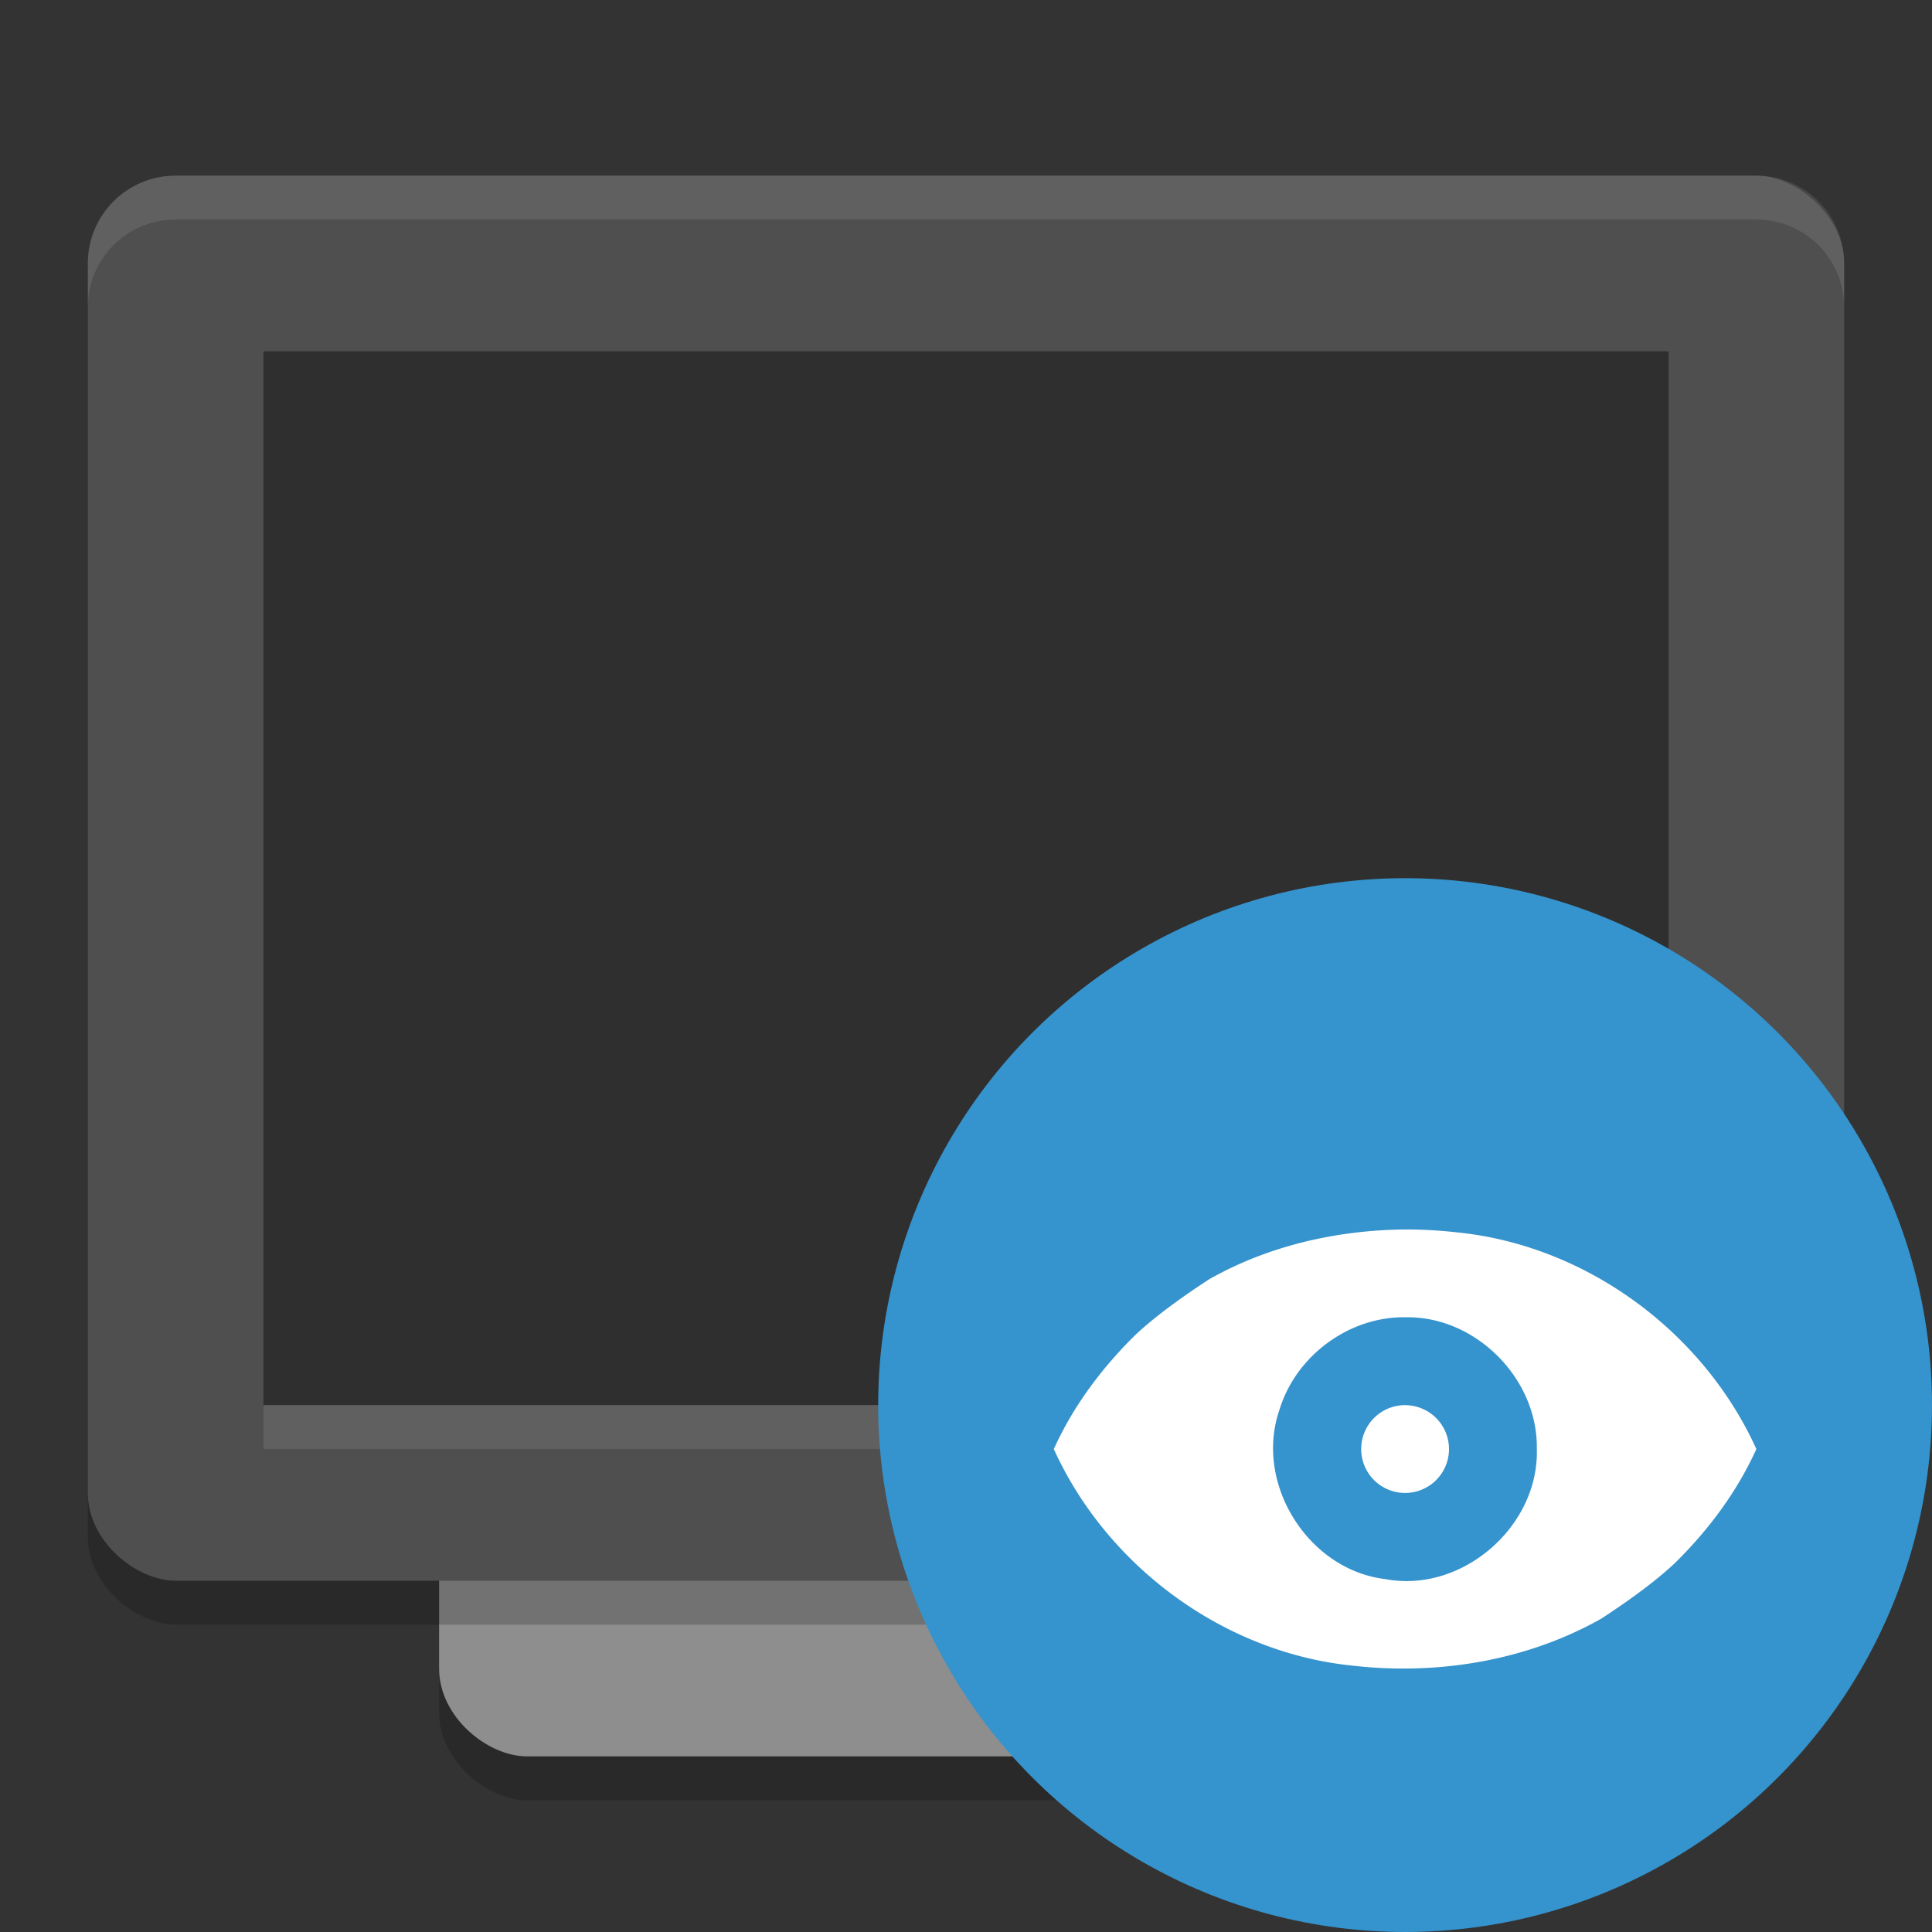<svg xmlns="http://www.w3.org/2000/svg" width="22" height="22" version="1.1" viewBox="0 0 44 44">
 <rect x="0" y="0" width="44" height="44" fill="#333333" stroke="none"/>
 <g transform="translate(-2,-2)">
  <rect style="opacity:0.2" width="32" height="24" x="-43" y="-36" rx="2" ry="2" transform="matrix(0,-1,-1,0,0,0)"/>
  <rect style="fill:#8e8e8e" width="32" height="24" x="-42" y="-36" rx="2" ry="2" transform="matrix(0,-1,-1,0,0,0)"/>
  <rect style="opacity:0.2" width="32" height="40" x="-39" y="-44" rx="2" ry="2" transform="matrix(0,-1,-1,0,0,0)"/>
  <rect style="fill:#4f4f4f" width="32" height="40" x="-38" y="-44" rx="2" ry="2" transform="matrix(0,-1,-1,0,0,0)"/>
  <rect style="opacity:0.4" width="24" height="32" x="-34" y="-40" rx="0" ry="0" transform="matrix(0,-1,-1,0,0,0)"/>
  <path style="opacity:0.1;fill:#ffffff" d="M 6,6 C 4.892,6 4,6.892 4,8 V 9 C 4,7.892 4.892,7 6,7 H 42 C 43.108,7 44,7.892 44,9 V 8 C 44,6.892 43.108,6 42,6 Z"/>
  <rect style="opacity:0.1;fill:#ffffff" width="32" height="1" x="8" y="34"/>
  <circle style="fill:#3593cd" cx="34" cy="34" r="12"/>
  <path style="fill:#ffffff" d="M 34,30 C 32.449,30.015 30.888,30.369 29.537,31.135 28.999,31.486 28.352,31.939 27.865,32.395 27.099,33.146 26.443,34.021 26,35.001 27.215,37.681 29.886,39.646 32.824,39.936 34.752,40.154 36.769,39.821 38.463,38.867 39.001,38.516 39.648,38.063 40.135,37.607 40.901,36.856 41.557,35.981 42,35.001 40.785,32.321 38.114,30.356 35.176,30.066 34.786,30.021 34.393,30 34,30 Z M 34,32 C 35.607,31.965 37.03,33.402 37,35.001 37.051,36.768 35.291,38.293 33.551,37.963 31.793,37.756 30.559,35.785 31.137,34.114 31.506,32.885 32.713,31.985 34,32 Z M 34,34.001 A 1,1 0 0 0 33,35.001 1,1 0 0 0 34,36.001 1,1 0 0 0 35,35.001 1,1 0 0 0 34,34.002 Z"/>
 </g>
</svg>
